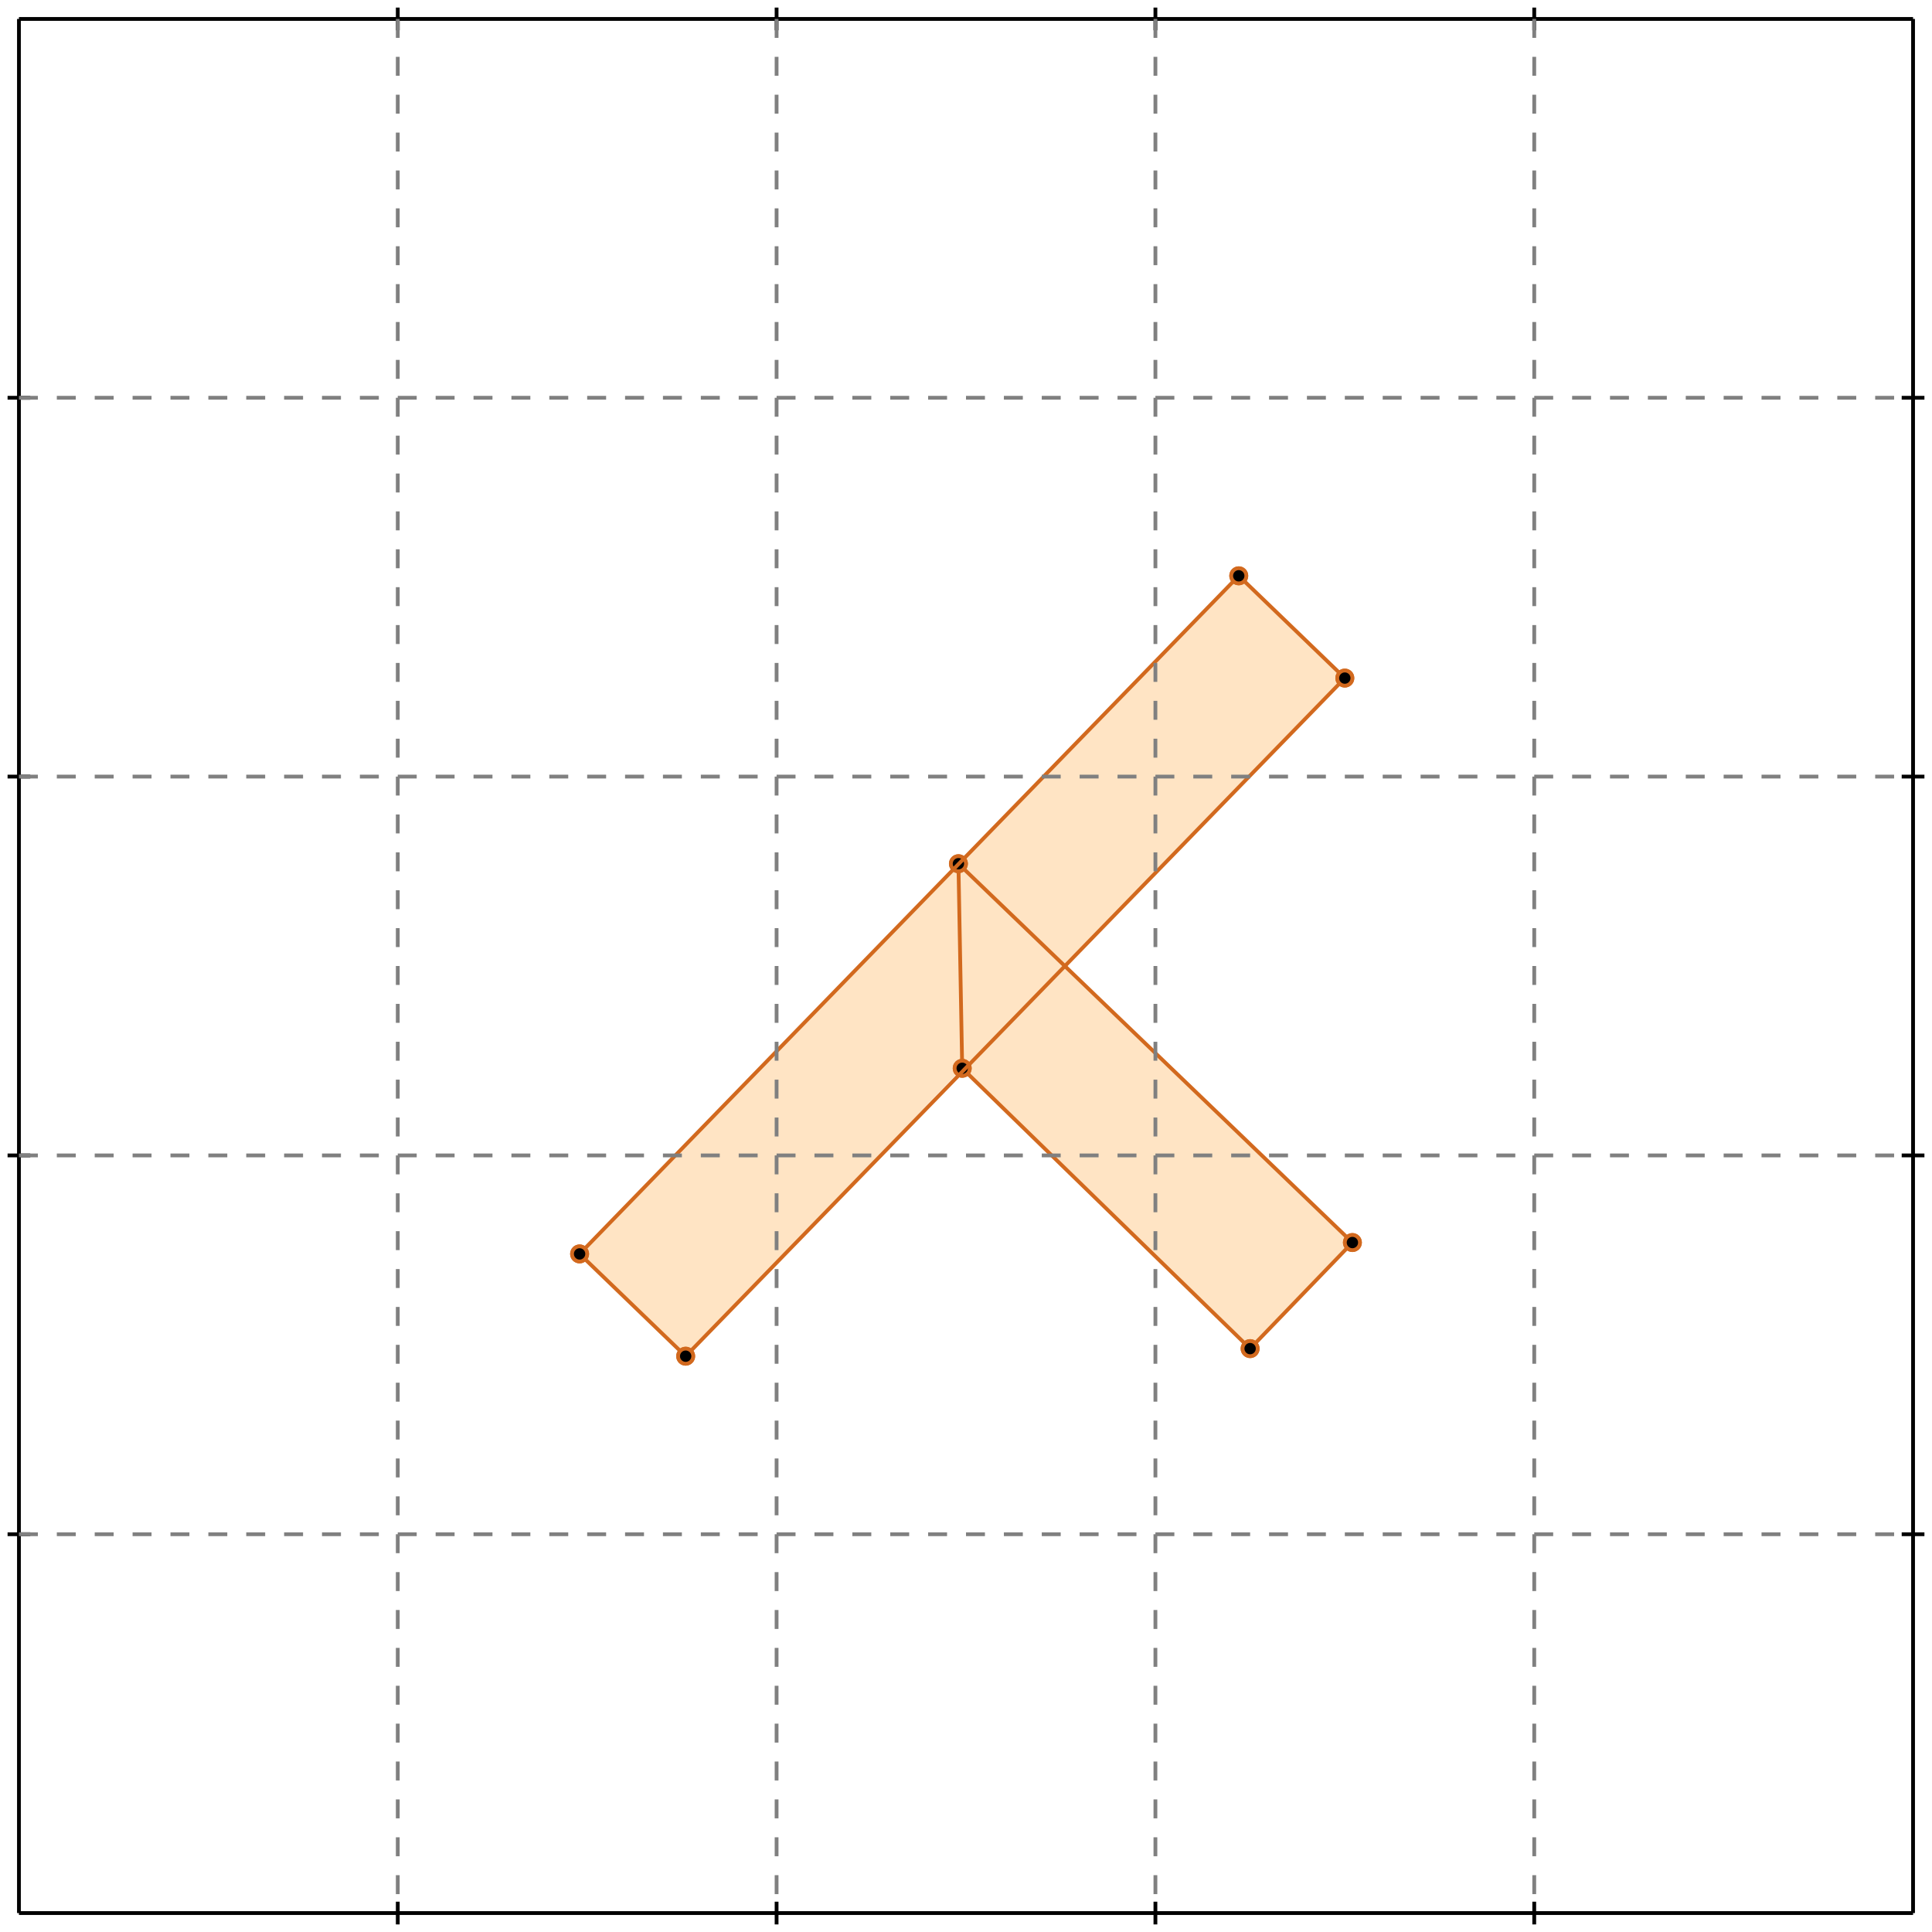 <?xml version="1.0" standalone="no"?>
<!DOCTYPE svg PUBLIC "-//W3C//DTD SVG 1.1//EN" 
  "http://www.w3.org/Graphics/SVG/1.1/DTD/svg11.dtd">
<svg width="510" height="510" version="1.1" id="toplevel"
    xmlns="http://www.w3.org/2000/svg"
    xmlns:xlink="http://www.w3.org/1999/xlink">
  <polygon points="181,358 254,282 330,356 357,328 281,255 355,179 327,152 153,331"
           fill="bisque"/>
  <g stroke="chocolate" stroke-width="1">
    <line x1="254" y1="282" x2="253" y2="228"/>
    <circle cx="254" cy="282" r="2"/>
    <circle cx="253" cy="228" r="2"/>
  </g>
  <g stroke="chocolate" stroke-width="1">
    <line x1="181" y1="358" x2="153" y2="331"/>
    <circle cx="181" cy="358" r="2"/>
    <circle cx="153" cy="331" r="2"/>
  </g>
  <g stroke="chocolate" stroke-width="1">
    <line x1="330" y1="356" x2="254" y2="282"/>
    <circle cx="330" cy="356" r="2"/>
    <circle cx="254" cy="282" r="2"/>
  </g>
  <g stroke="chocolate" stroke-width="1">
    <line x1="357" y1="328" x2="253" y2="228"/>
    <circle cx="357" cy="328" r="2"/>
    <circle cx="253" cy="228" r="2"/>
  </g>
  <g stroke="chocolate" stroke-width="1">
    <line x1="355" y1="179" x2="327" y2="152"/>
    <circle cx="355" cy="179" r="2"/>
    <circle cx="327" cy="152" r="2"/>
  </g>
  <g stroke="chocolate" stroke-width="1">
    <line x1="330" y1="356" x2="357" y2="328"/>
    <circle cx="330" cy="356" r="2"/>
    <circle cx="357" cy="328" r="2"/>
  </g>
  <g stroke="chocolate" stroke-width="1">
    <line x1="181" y1="358" x2="355" y2="179"/>
    <circle cx="181" cy="358" r="2"/>
    <circle cx="355" cy="179" r="2"/>
  </g>
  <g stroke="chocolate" stroke-width="1">
    <line x1="153" y1="331" x2="327" y2="152"/>
    <circle cx="153" cy="331" r="2"/>
    <circle cx="327" cy="152" r="2"/>
  </g>
  <g stroke="black" stroke-width="1">
    <line x1="5" y1="5" x2="505" y2="5"/>
    <line x1="5" y1="5" x2="5" y2="505"/>
    <line x1="505" y1="505" x2="5" y2="505"/>
    <line x1="505" y1="505" x2="505" y2="5"/>
    <line x1="105" y1="2" x2="105" y2="8"/>
    <line x1="2" y1="105" x2="8" y2="105"/>
    <line x1="105" y1="502" x2="105" y2="508"/>
    <line x1="502" y1="105" x2="508" y2="105"/>
    <line x1="205" y1="2" x2="205" y2="8"/>
    <line x1="2" y1="205" x2="8" y2="205"/>
    <line x1="205" y1="502" x2="205" y2="508"/>
    <line x1="502" y1="205" x2="508" y2="205"/>
    <line x1="305" y1="2" x2="305" y2="8"/>
    <line x1="2" y1="305" x2="8" y2="305"/>
    <line x1="305" y1="502" x2="305" y2="508"/>
    <line x1="502" y1="305" x2="508" y2="305"/>
    <line x1="405" y1="2" x2="405" y2="8"/>
    <line x1="2" y1="405" x2="8" y2="405"/>
    <line x1="405" y1="502" x2="405" y2="508"/>
    <line x1="502" y1="405" x2="508" y2="405"/>
  </g>
  <g stroke="gray" stroke-width="1" stroke-dasharray="5,5">
    <line x1="105" y1="5" x2="105" y2="505"/>
    <line x1="5" y1="105" x2="505" y2="105"/>
    <line x1="205" y1="5" x2="205" y2="505"/>
    <line x1="5" y1="205" x2="505" y2="205"/>
    <line x1="305" y1="5" x2="305" y2="505"/>
    <line x1="5" y1="305" x2="505" y2="305"/>
    <line x1="405" y1="5" x2="405" y2="505"/>
    <line x1="5" y1="405" x2="505" y2="405"/>
  </g>
</svg>
